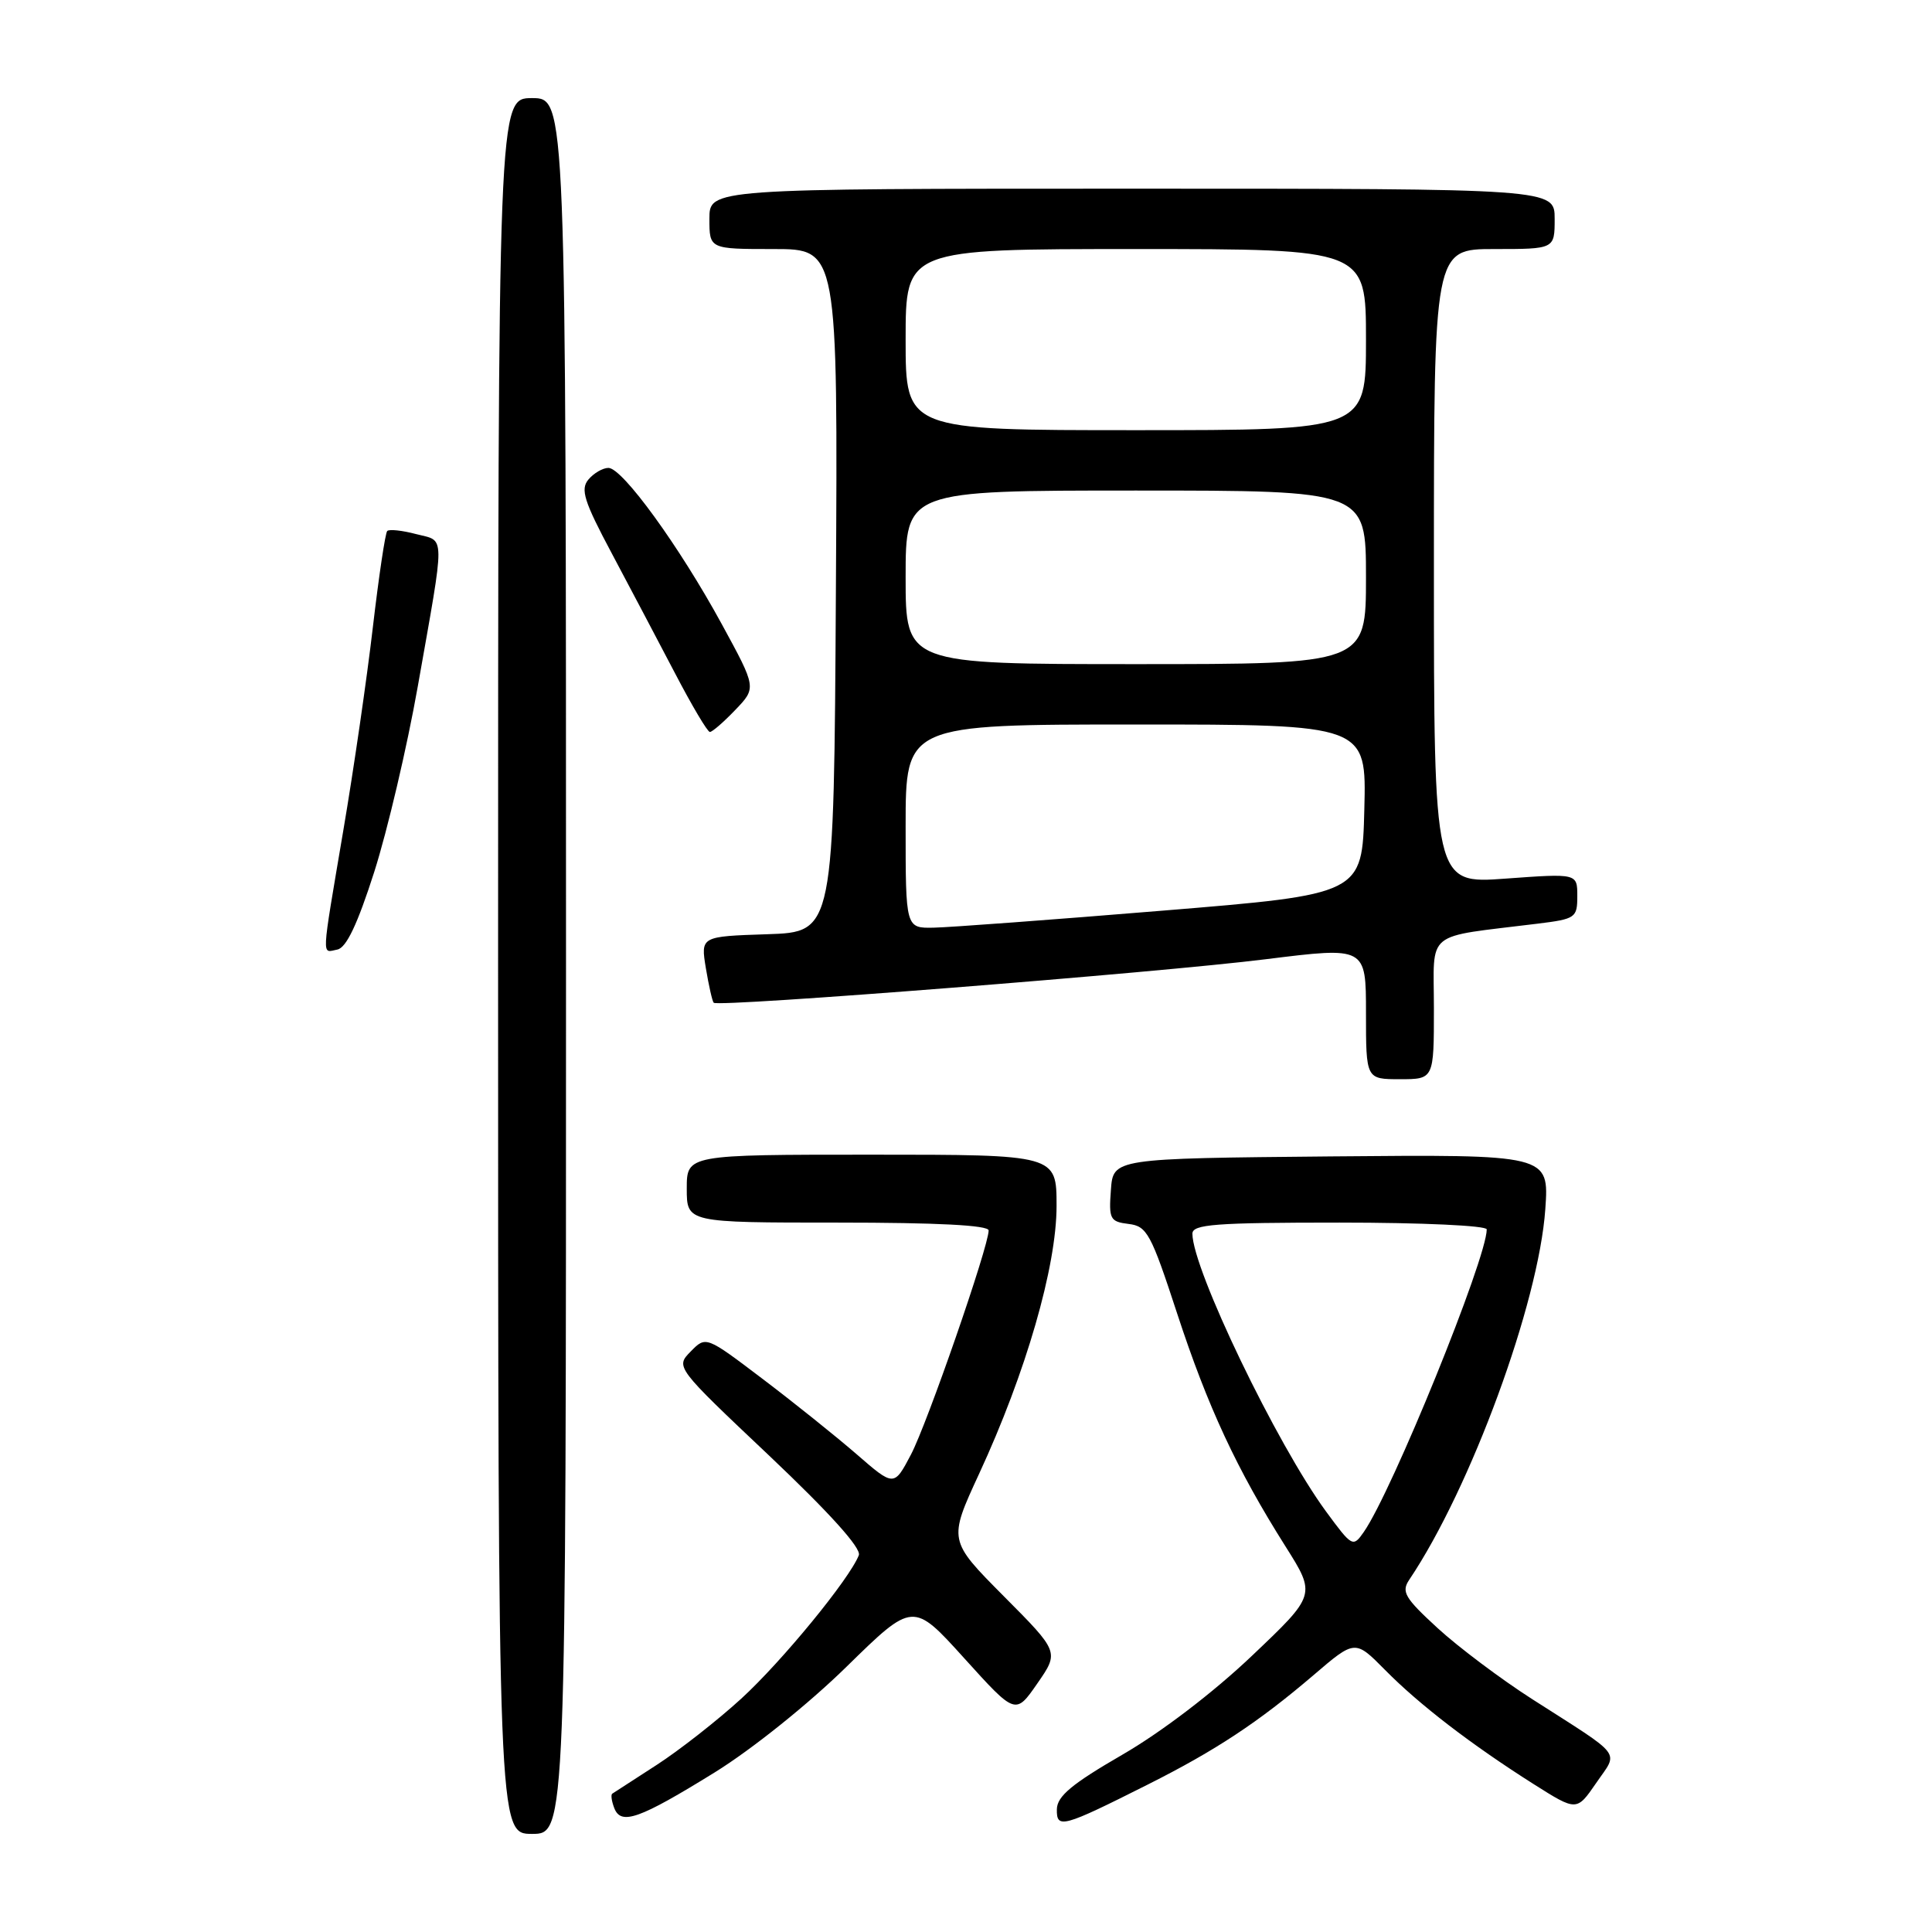 <?xml version="1.0" encoding="UTF-8" standalone="no"?>
<!DOCTYPE svg PUBLIC "-//W3C//DTD SVG 1.1//EN" "http://www.w3.org/Graphics/SVG/1.1/DTD/svg11.dtd" >
<svg xmlns="http://www.w3.org/2000/svg" xmlns:xlink="http://www.w3.org/1999/xlink" version="1.1" viewBox="0 0 256 256">
 <g >
 <path fill="currentColor"
d=" M 75.00 128.00 C 75.00 13.00 75.00 13.00 70.50 13.00 C 66.00 13.00 66.00 13.00 66.00 128.00 C 66.00 243.00 66.00 243.00 70.50 243.00 C 75.00 243.00 75.00 243.00 75.00 128.00 Z  M 152.15 236.43 C 161.08 231.94 166.75 228.20 174.03 221.98 C 179.55 217.25 179.55 217.25 183.53 221.28 C 188.07 225.88 194.94 231.16 203.21 236.40 C 208.92 240.01 208.92 240.01 211.50 236.26 C 214.47 231.92 215.29 233.00 203.00 225.13 C 198.88 222.49 193.25 218.26 190.50 215.74 C 186.13 211.73 185.66 210.92 186.73 209.33 C 194.88 197.21 203.89 172.67 204.76 160.23 C 205.27 152.97 205.27 152.97 176.38 153.23 C 147.50 153.50 147.50 153.50 147.20 157.68 C 146.91 161.54 147.09 161.88 149.55 162.18 C 151.98 162.47 152.51 163.44 155.98 174.05 C 160.04 186.44 163.88 194.69 170.33 204.90 C 174.39 211.33 174.39 211.33 165.88 219.41 C 160.80 224.24 153.90 229.51 148.73 232.50 C 142.03 236.38 140.08 238.00 140.04 239.73 C 139.99 242.37 140.76 242.16 152.15 236.43 Z  M 94.74 234.83 C 99.64 231.79 107.14 225.78 112.16 220.86 C 120.98 212.22 120.98 212.22 127.77 219.73 C 134.56 227.24 134.56 227.24 137.45 223.07 C 140.35 218.89 140.35 218.89 133.00 211.50 C 125.66 204.11 125.66 204.11 129.73 195.30 C 135.94 181.89 140.00 167.84 140.00 159.79 C 140.00 153.00 140.00 153.00 115.50 153.00 C 91.00 153.00 91.00 153.00 91.00 157.50 C 91.00 162.00 91.00 162.00 111.00 162.00 C 124.21 162.00 131.00 162.35 131.00 163.04 C 131.00 165.17 122.86 188.65 120.70 192.75 C 118.46 197.00 118.46 197.00 113.48 192.67 C 110.74 190.30 105.13 185.80 101.02 182.69 C 93.54 177.02 93.54 177.02 91.52 179.08 C 89.50 181.14 89.50 181.14 101.93 192.89 C 109.93 200.47 114.15 205.15 113.80 206.07 C 112.58 209.21 103.61 220.15 98.22 225.08 C 95.07 227.96 90.03 231.91 87.00 233.87 C 83.97 235.83 81.33 237.54 81.13 237.67 C 80.92 237.80 81.04 238.66 81.39 239.57 C 82.28 241.90 84.68 241.05 94.74 234.83 Z  M 190.00 133.61 C 190.00 123.09 188.55 124.28 203.75 122.39 C 208.78 121.77 209.00 121.61 209.00 118.73 C 209.00 115.73 209.00 115.73 199.50 116.42 C 190.00 117.12 190.00 117.12 190.00 75.06 C 190.00 33.00 190.00 33.00 198.00 33.00 C 206.00 33.00 206.00 33.00 206.00 29.00 C 206.00 25.00 206.00 25.00 150.00 25.00 C 94.00 25.00 94.00 25.00 94.00 29.00 C 94.00 33.00 94.00 33.00 102.51 33.00 C 111.02 33.00 111.02 33.00 110.76 78.25 C 110.50 123.50 110.50 123.50 101.67 123.79 C 92.84 124.08 92.84 124.08 93.53 128.29 C 93.92 130.61 94.38 132.67 94.57 132.87 C 95.14 133.49 153.47 128.89 167.75 127.10 C 181.00 125.45 181.00 125.45 181.00 134.22 C 181.00 143.00 181.00 143.00 185.50 143.00 C 190.00 143.00 190.00 143.00 190.00 133.61 Z  M 49.60 115.50 C 51.35 110.00 53.94 98.97 55.35 91.00 C 59.03 70.17 59.05 71.79 55.14 70.77 C 53.29 70.28 51.57 70.10 51.31 70.36 C 51.05 70.62 50.20 76.34 49.41 83.07 C 48.63 89.80 46.87 101.93 45.49 110.04 C 42.53 127.55 42.60 126.22 44.70 125.82 C 45.89 125.59 47.37 122.47 49.60 115.50 Z  M 97.43 94.07 C 100.24 91.14 100.24 91.14 95.65 82.72 C 90.02 72.39 82.48 62.00 80.62 62.00 C 79.87 62.00 78.67 62.70 77.96 63.55 C 76.89 64.84 77.38 66.42 81.05 73.30 C 83.45 77.81 87.23 84.98 89.46 89.24 C 91.68 93.50 93.75 96.99 94.06 96.99 C 94.37 97.00 95.89 95.68 97.43 94.07 Z  M 175.70 200.27 C 169.18 191.38 158.00 168.15 158.00 163.47 C 158.00 162.23 160.99 162.00 177.50 162.00 C 188.44 162.00 197.00 162.40 197.00 162.90 C 197.00 166.77 184.44 197.67 180.70 203.01 C 179.28 205.05 179.16 204.98 175.70 200.27 Z  M 120.00 109.50 C 120.00 96.00 120.00 96.00 150.53 96.00 C 181.07 96.00 181.07 96.00 180.78 107.25 C 180.50 118.50 180.50 118.50 154.00 120.67 C 139.43 121.87 125.81 122.88 123.75 122.92 C 120.00 123.00 120.00 123.00 120.00 109.50 Z  M 120.00 76.50 C 120.00 65.00 120.00 65.00 150.50 65.00 C 181.00 65.00 181.00 65.00 181.00 76.50 C 181.00 88.00 181.00 88.00 150.50 88.00 C 120.00 88.00 120.00 88.00 120.00 76.50 Z  M 120.00 45.00 C 120.00 33.00 120.00 33.00 150.50 33.00 C 181.00 33.00 181.00 33.00 181.00 45.00 C 181.00 57.00 181.00 57.00 150.50 57.00 C 120.00 57.00 120.00 57.00 120.00 45.00 Z "/>
</g>
</svg>